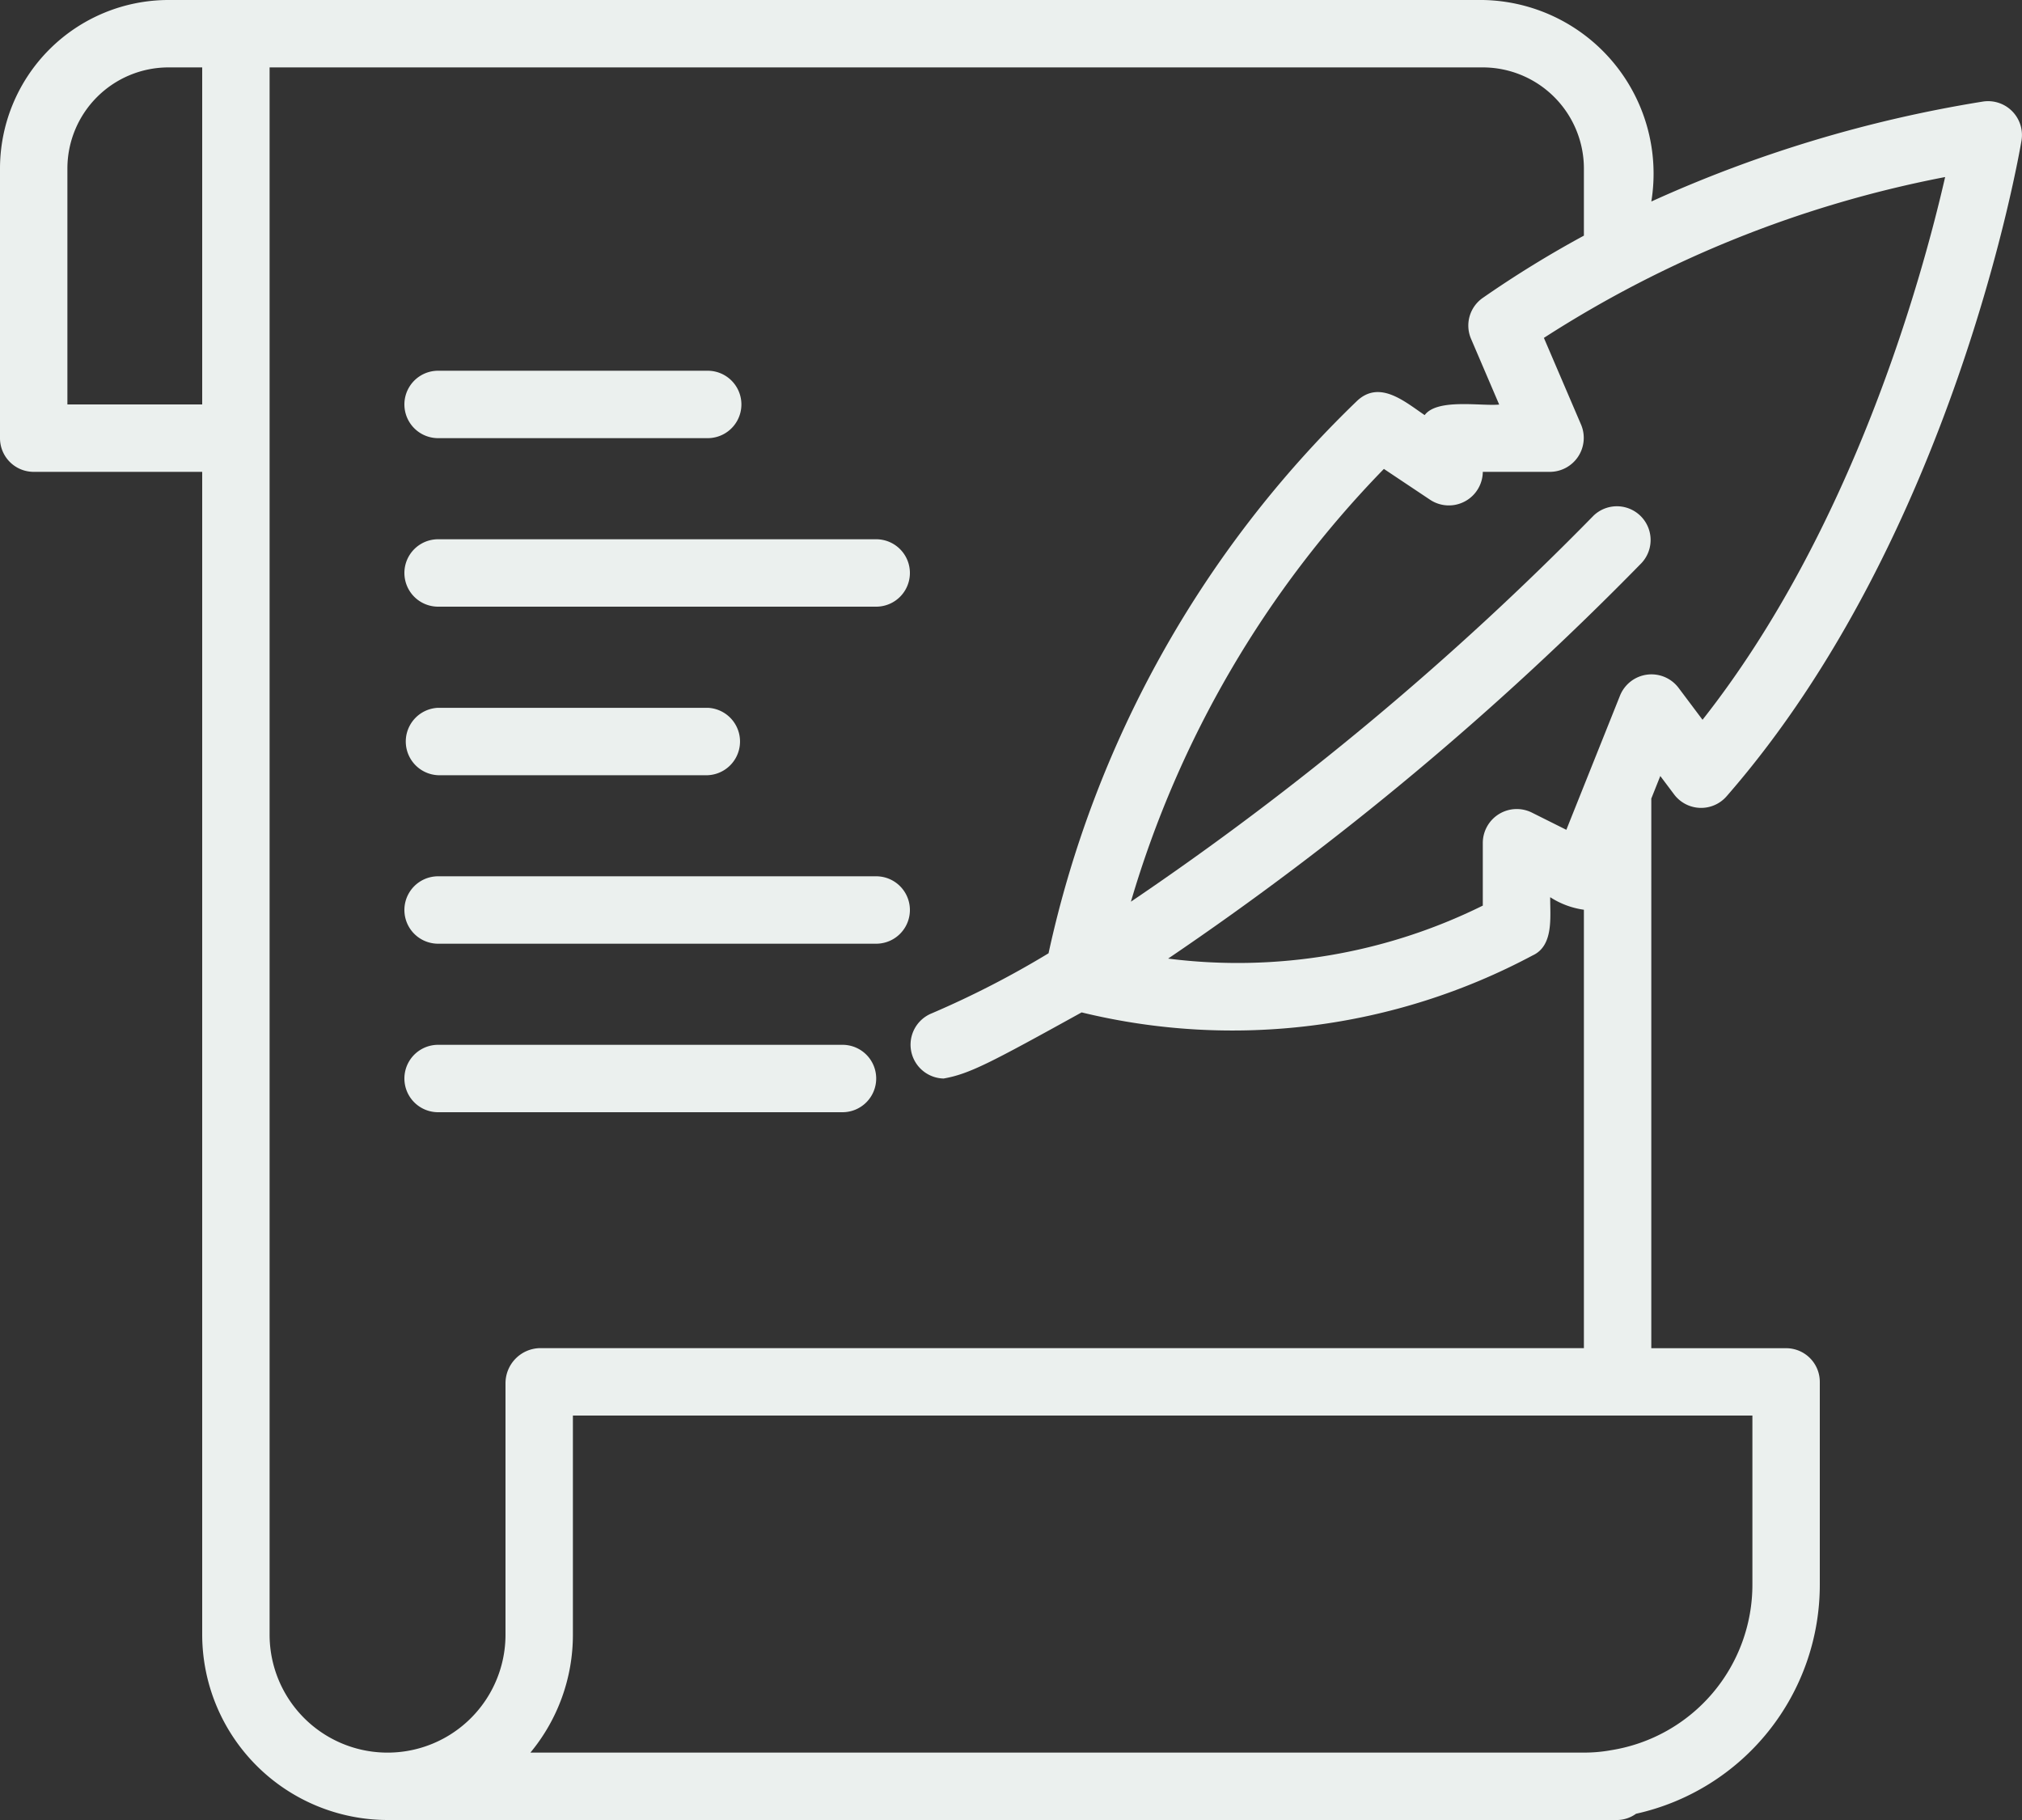 <svg xmlns="http://www.w3.org/2000/svg" viewBox="0 0 690 621.02"><rect x="0" y="0" width="690" height="621.02" fill="#333333" stroke="none"/><defs><style>.cls-1{fill:#ebf0ee;}</style></defs><g id="Layer_2" data-name="Layer 2"><g id="Layer_1-2" data-name="Layer 1"><path class="cls-1" d="M149.5,149.5h92a11.5,11.5,0,0,0,0-23h-92a11.5,11.5,0,0,0,0,23Z"/><path class="cls-1" d="M149.5,207H299a11.5,11.5,0,0,0,0-23H149.5a11.5,11.5,0,0,0,0,23Z"/><path class="cls-1" d="M149.5,264.51h92a11.51,11.51,0,0,0,0-23h-92a11.51,11.51,0,0,0,0,23Z"/><path class="cls-1" d="M299,299H149.5a11.5,11.5,0,0,0,0,23H299a11.5,11.5,0,0,0,0-23Z"/><path class="cls-1" d="M299,368a11.49,11.49,0,0,0-11.5-11.5h-138a11.5,11.5,0,0,0,0,23h138A11.51,11.51,0,0,0,299,368Z"/><path class="cls-1" d="M676.63,34.66a443.52,443.52,0,0,0-113.12,34.1A59.26,59.26,0,0,0,506,0H57.5A57.56,57.56,0,0,0,0,57.5v92A11.49,11.49,0,0,0,11.5,161H69V557.77A63.33,63.33,0,0,0,132.25,621H552a11.22,11.22,0,0,0,6.29-2.13A80,80,0,0,0,621,540.52v-69a11.49,11.49,0,0,0-11.5-11.5h-46V272.48l3.07-7.7,4.73,6.3h0a11.53,11.53,0,0,0,17.86.66c77.31-88.53,99.76-218.36,100.68-223.84a11.56,11.56,0,0,0-13.22-13.24ZM69,138H23V57.5A34.52,34.52,0,0,1,57.5,23H69ZM172.5,472.09v85.67a40.25,40.25,0,1,1-80.5,0V23H506a34.53,34.53,0,0,1,34.5,34.5V80.4A366.06,366.06,0,0,0,506,101.64a11.49,11.49,0,0,0-4,14l9.59,22.4c-6.11.6-21.14-2.18-25.43,3.6-6.81-4.6-15.49-12.23-23.26-4.67a371.05,371.05,0,0,0-105.09,188.3A319.49,319.49,0,0,1,318,345.74,11.54,11.54,0,0,0,322,368c8.81-1.55,15.94-5.34,47.1-22.56A217.51,217.51,0,0,0,523,326c7.32-3.33,5.93-13.37,6-19.87h0a28.31,28.31,0,0,0,11.5,4.28V460H184a12,12,0,0,0-11.5,12.07ZM598,483v57.5a57.18,57.18,0,0,1-48.1,56.66,51.19,51.19,0,0,1-9.4.84H181a62.93,62.93,0,0,0,14.5-40.25V483ZM581,245.62l-8.26-11a11.58,11.58,0,0,0-19.88,2.63c-4.3,10.77-14.15,35.36-18.35,45.89l-11.83-5.91h0A11.59,11.59,0,0,0,506,287.51V309a188.54,188.54,0,0,1-107.38,18.08A1048.67,1048.67,0,0,0,560.14,192.14a11.51,11.51,0,0,0-16.27-16.27A1024.08,1024.08,0,0,1,385.92,307.66,354.87,354.87,0,0,1,472.25,160l15.87,10.59A11.58,11.58,0,0,0,506,161h23a11.59,11.59,0,0,0,10.58-16l-12.73-29.71h0A387.78,387.78,0,0,1,663.77,60.41c-8.07,35.22-31.71,120.42-82.8,185.2Z"/></g></g></svg>